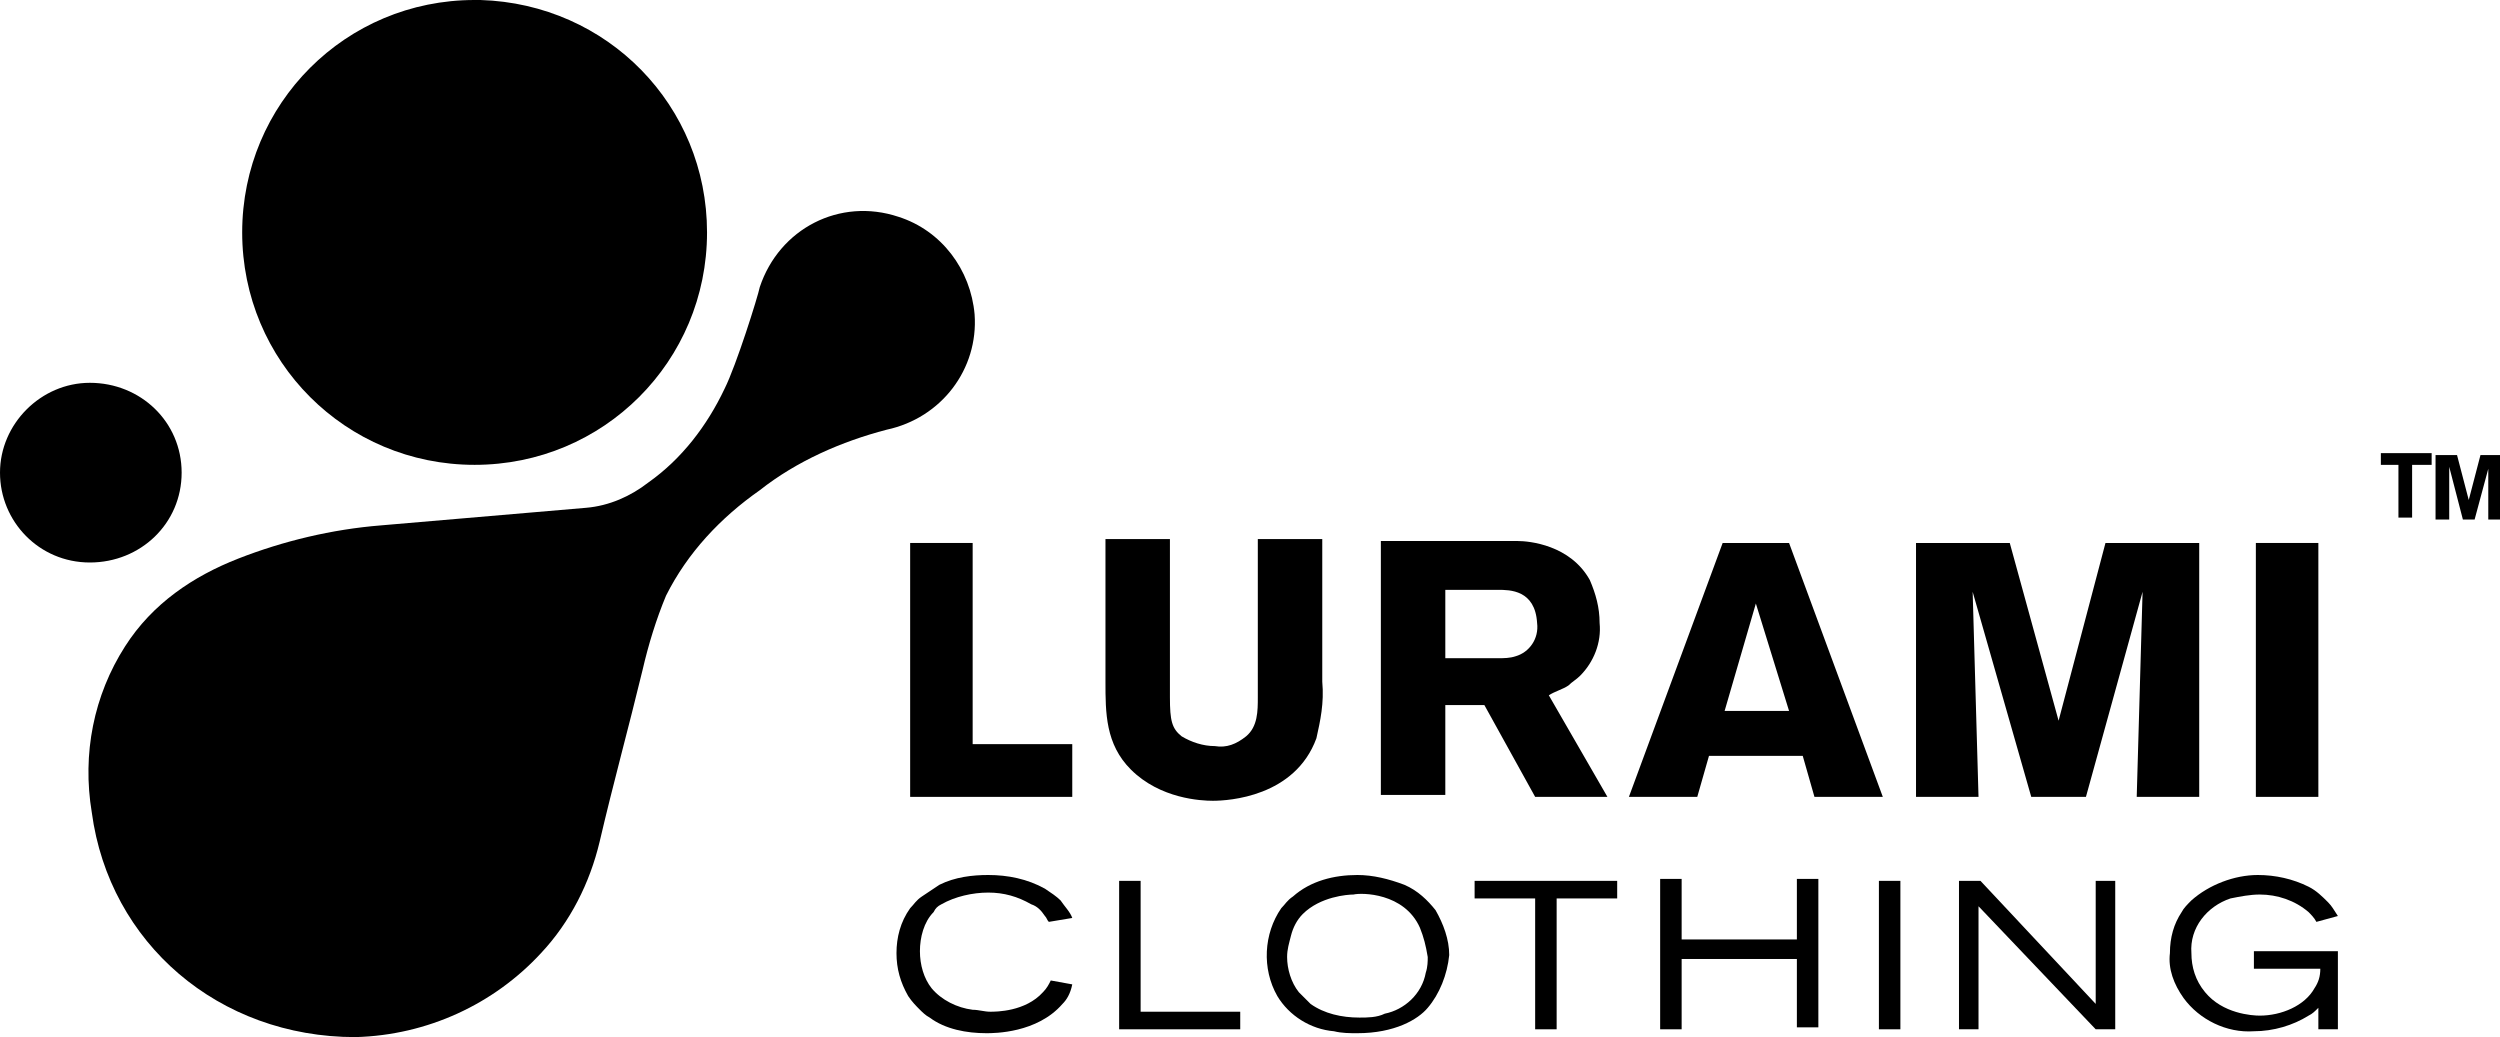 <?xml version="1.0" encoding="utf-8"?>
<!-- Generator: Adobe Illustrator 26.5.0, SVG Export Plug-In . SVG Version: 6.00 Build 0)  -->
<svg version="1.1" id="logo-full-version" xmlns="http://www.w3.org/2000/svg" xmlns:xlink="http://www.w3.org/1999/xlink"
  x="0px" y="0px" viewBox="0 0 128 53.1" style="enable-background:new 0 0 128 53.1;" xml:space="preserve">
  <path d="M123.5,23.8v2.7h-0.7v-2.7h-0.9v-0.6h2.6v0.6H123.5z M127.4,26.6V24l-0.7,2.6h-0.6l-0.7-2.7v2.7h-0.7v-3.3h1.1l0.6,2.3
	l0.6-2.3h1.1v3.3H127.4z" />
  <path d="M18.2,53.1c-7,0-12.6-4.8-13.5-11.5c-0.5-3,0.1-6,1.7-8.5c1.4-2.2,3.5-3.6,5.8-4.5s4.8-1.5,7.3-1.7c3.5-0.3,7-0.6,10.5-0.9
	c1.2-0.1,2.3-0.6,3.2-1.3c1.7-1.2,3-2.9,3.9-4.8c0.6-1.2,1.7-4.7,1.8-5.2c1-3,4.1-4.6,7.1-3.6c2.2,0.7,3.7,2.7,3.9,5
	c0.2,2.8-1.7,5.3-4.5,5.9c-2.3,0.6-4.6,1.6-6.5,3.1c-2,1.4-3.7,3.2-4.8,5.4c-0.5,1.2-0.9,2.5-1.2,3.8c-0.7,2.9-1.5,5.8-2.2,8.8
	c-0.5,2.1-1.5,4.1-3,5.7C25.3,51.4,21.9,53,18.2,53.1z" />
  <path
    d="M36.2,11.9c0,6.6-5.3,11.9-11.9,11.9s-11.9-5.3-11.9-11.9S17.7,0,24.3,0c0.1,0,0.2,0,0.3,0C31.1,0.2,36.2,5.4,36.2,11.9z" />
  <path d="M9.3,24.2c0,2.6-2.1,4.6-4.7,4.6C2,28.8,0,26.7,0,24.2s2.1-4.6,4.6-4.6C7.2,19.6,9.3,21.6,9.3,24.2L9.3,24.2z" />
  <path d="M46.6,40.8v-13h3.2v10.3h5.1v2.7H46.6z" />
  <path d="M67.4,37.8c-1.1,3-4.5,3.2-5.3,3.2c-0.6,0-2.7-0.1-4.2-1.6c-1.3-1.3-1.3-2.9-1.3-4.5v-7.3h3.3v8.1c0,1.2,0.1,1.6,0.6,2
	c0.5,0.3,1.1,0.5,1.7,0.5c0.6,0.1,1.1-0.1,1.6-0.5c0.6-0.5,0.6-1.3,0.6-2v-8.1h3.3v7.3C67.8,36,67.6,36.9,67.4,37.8z" />
  <path d="M78.6,40.8L76,36.1h-2v4.6h-3.3v-13h5.9c0.4,0,0.7,0,1.1,0c0.6,0,2.7,0.2,3.7,2c0.3,0.7,0.5,1.4,0.5,2.2c0.1,1-0.3,2-1,2.7
	c-0.2,0.2-0.4,0.3-0.6,0.5c-0.3,0.2-0.7,0.3-1,0.5l3,5.2H78.6z M76.7,30.2H74v3.5h2.7c0.3,0,0.6,0,0.9-0.1c0.7-0.2,1.2-0.9,1.1-1.7
	C78.6,30.2,77.3,30.2,76.7,30.2L76.7,30.2z" />
  <path d="M92.9,40.8l-0.6-2.1h-4.8l-0.6,2.1h-3.5l4.8-13h3.4l4.8,13H92.9z M89.9,30.9l-1.6,5.5h3.3L89.9,30.9z" />
  <path d="M109.4,40.8l0.3-10.5l-2.9,10.5H104l-3-10.5l0.3,10.5h-3.2v-13h4.8l2.5,9.1l2.4-9.1h4.8v13L109.4,40.8z" />
  <path d="M115.5,40.8v-13h3.2v13H115.5z" />
  <path
    d="M54.4,51.4c-1.3,1.5-3.5,1.5-3.9,1.5c-1,0-2.1-0.2-2.9-0.8c-0.2-0.1-0.4-0.3-0.5-0.4c-0.2-0.2-0.4-0.4-0.6-0.7
	c-0.4-0.7-0.6-1.4-0.6-2.2s0.2-1.6,0.7-2.3c0.2-0.2,0.3-0.4,0.6-0.6c0.3-0.2,0.6-0.4,0.9-0.6c0.8-0.4,1.7-0.5,2.5-0.5
	c1,0,2,0.2,2.9,0.7c0.3,0.2,0.6,0.4,0.8,0.6c0.2,0.3,0.5,0.6,0.6,0.9l-1.2,0.2c-0.1-0.1-0.1-0.2-0.2-0.3c-0.2-0.3-0.4-0.5-0.7-0.6
	c-0.7-0.4-1.4-0.6-2.2-0.6s-1.7,0.2-2.4,0.6c-0.2,0.1-0.3,0.2-0.4,0.4c-0.5,0.5-0.7,1.3-0.7,2s0.2,1.4,0.6,1.9
	c0.5,0.6,1.3,1,2.1,1.1c0.3,0,0.6,0.1,0.9,0.1c0.3,0,1.8,0,2.7-1c0.2-0.2,0.3-0.4,0.4-0.6l1.1,0.2C54.8,50.9,54.6,51.2,54.4,51.4z" />
  <path d="M57.3,52.7v-7.6h1.1v6.7h5.1v0.9L57.3,52.7z" />
  <path d="M73.1,51.6c-0.5,0.6-1.7,1.3-3.6,1.3c-0.4,0-0.8,0-1.2-0.1C67.1,52.7,66,52,65.4,51c-0.8-1.4-0.7-3.2,0.2-4.5
	c0.2-0.2,0.3-0.4,0.6-0.6c0.9-0.8,2.1-1.1,3.3-1.1c0.8,0,1.6,0.2,2.4,0.5c0.7,0.3,1.2,0.8,1.6,1.3c0.4,0.7,0.7,1.5,0.7,2.3
	C74.1,49.9,73.7,50.9,73.1,51.6z M72.7,47.5c-0.8-1.8-3-1.8-3.4-1.7c-0.3,0-1.7,0.1-2.6,1c-0.3,0.3-0.5,0.7-0.6,1.1
	c-0.1,0.4-0.2,0.7-0.2,1.1c0,0.6,0.2,1.3,0.6,1.8c0.2,0.2,0.4,0.4,0.6,0.6c0.7,0.5,1.6,0.7,2.5,0.7c0.4,0,0.9,0,1.3-0.2
	c1-0.2,1.9-1,2.1-2.1c0.1-0.3,0.1-0.6,0.1-0.8C73,48.4,72.9,48,72.7,47.5L72.7,47.5z" />
  <path d="M79.7,46v6.7h-1.1V46h-3.1v-0.9h7.3V46H79.7z" />
  <path d="M92,52.7v-3.6h-5.9v3.6H85V45h1.1v3.1H92V45h1.1v7.6H92V52.7z" />
  <path d="M96.2,52.7v-7.6h1.1v7.6H96.2z" />
  <path d="M107.3,52.7l-6-6.3v6.3h-1v-7.6h1.1l5.9,6.3v-6.3h1v7.6H107.3z" />
  <path d="M118.7,52.7v-1.1c-0.2,0.2-0.3,0.3-0.5,0.4c-0.8,0.5-1.8,0.8-2.8,0.8c-1.4,0.1-2.8-0.6-3.6-1.7c-0.5-0.7-0.8-1.5-0.7-2.3
	c0-0.8,0.2-1.5,0.6-2.1c0.1-0.2,0.3-0.4,0.5-0.6c0.9-0.8,2.2-1.3,3.4-1.3c0.9,0,1.8,0.2,2.6,0.6c0.4,0.2,0.7,0.5,1,0.8
	c0.2,0.2,0.3,0.4,0.5,0.7l-1.1,0.3c-0.1-0.2-0.3-0.4-0.4-0.5c-0.7-0.6-1.6-0.9-2.5-0.9c-0.5,0-1,0.1-1.5,0.2c-1.2,0.4-2.1,1.5-2,2.8
	c0,0.7,0.2,1.4,0.7,2c0.9,1.1,2.4,1.2,2.8,1.2c1.1,0,2.3-0.5,2.8-1.4c0.2-0.3,0.3-0.6,0.3-1h-3.4v-0.9h4.3v4H118.7z" />
</svg>